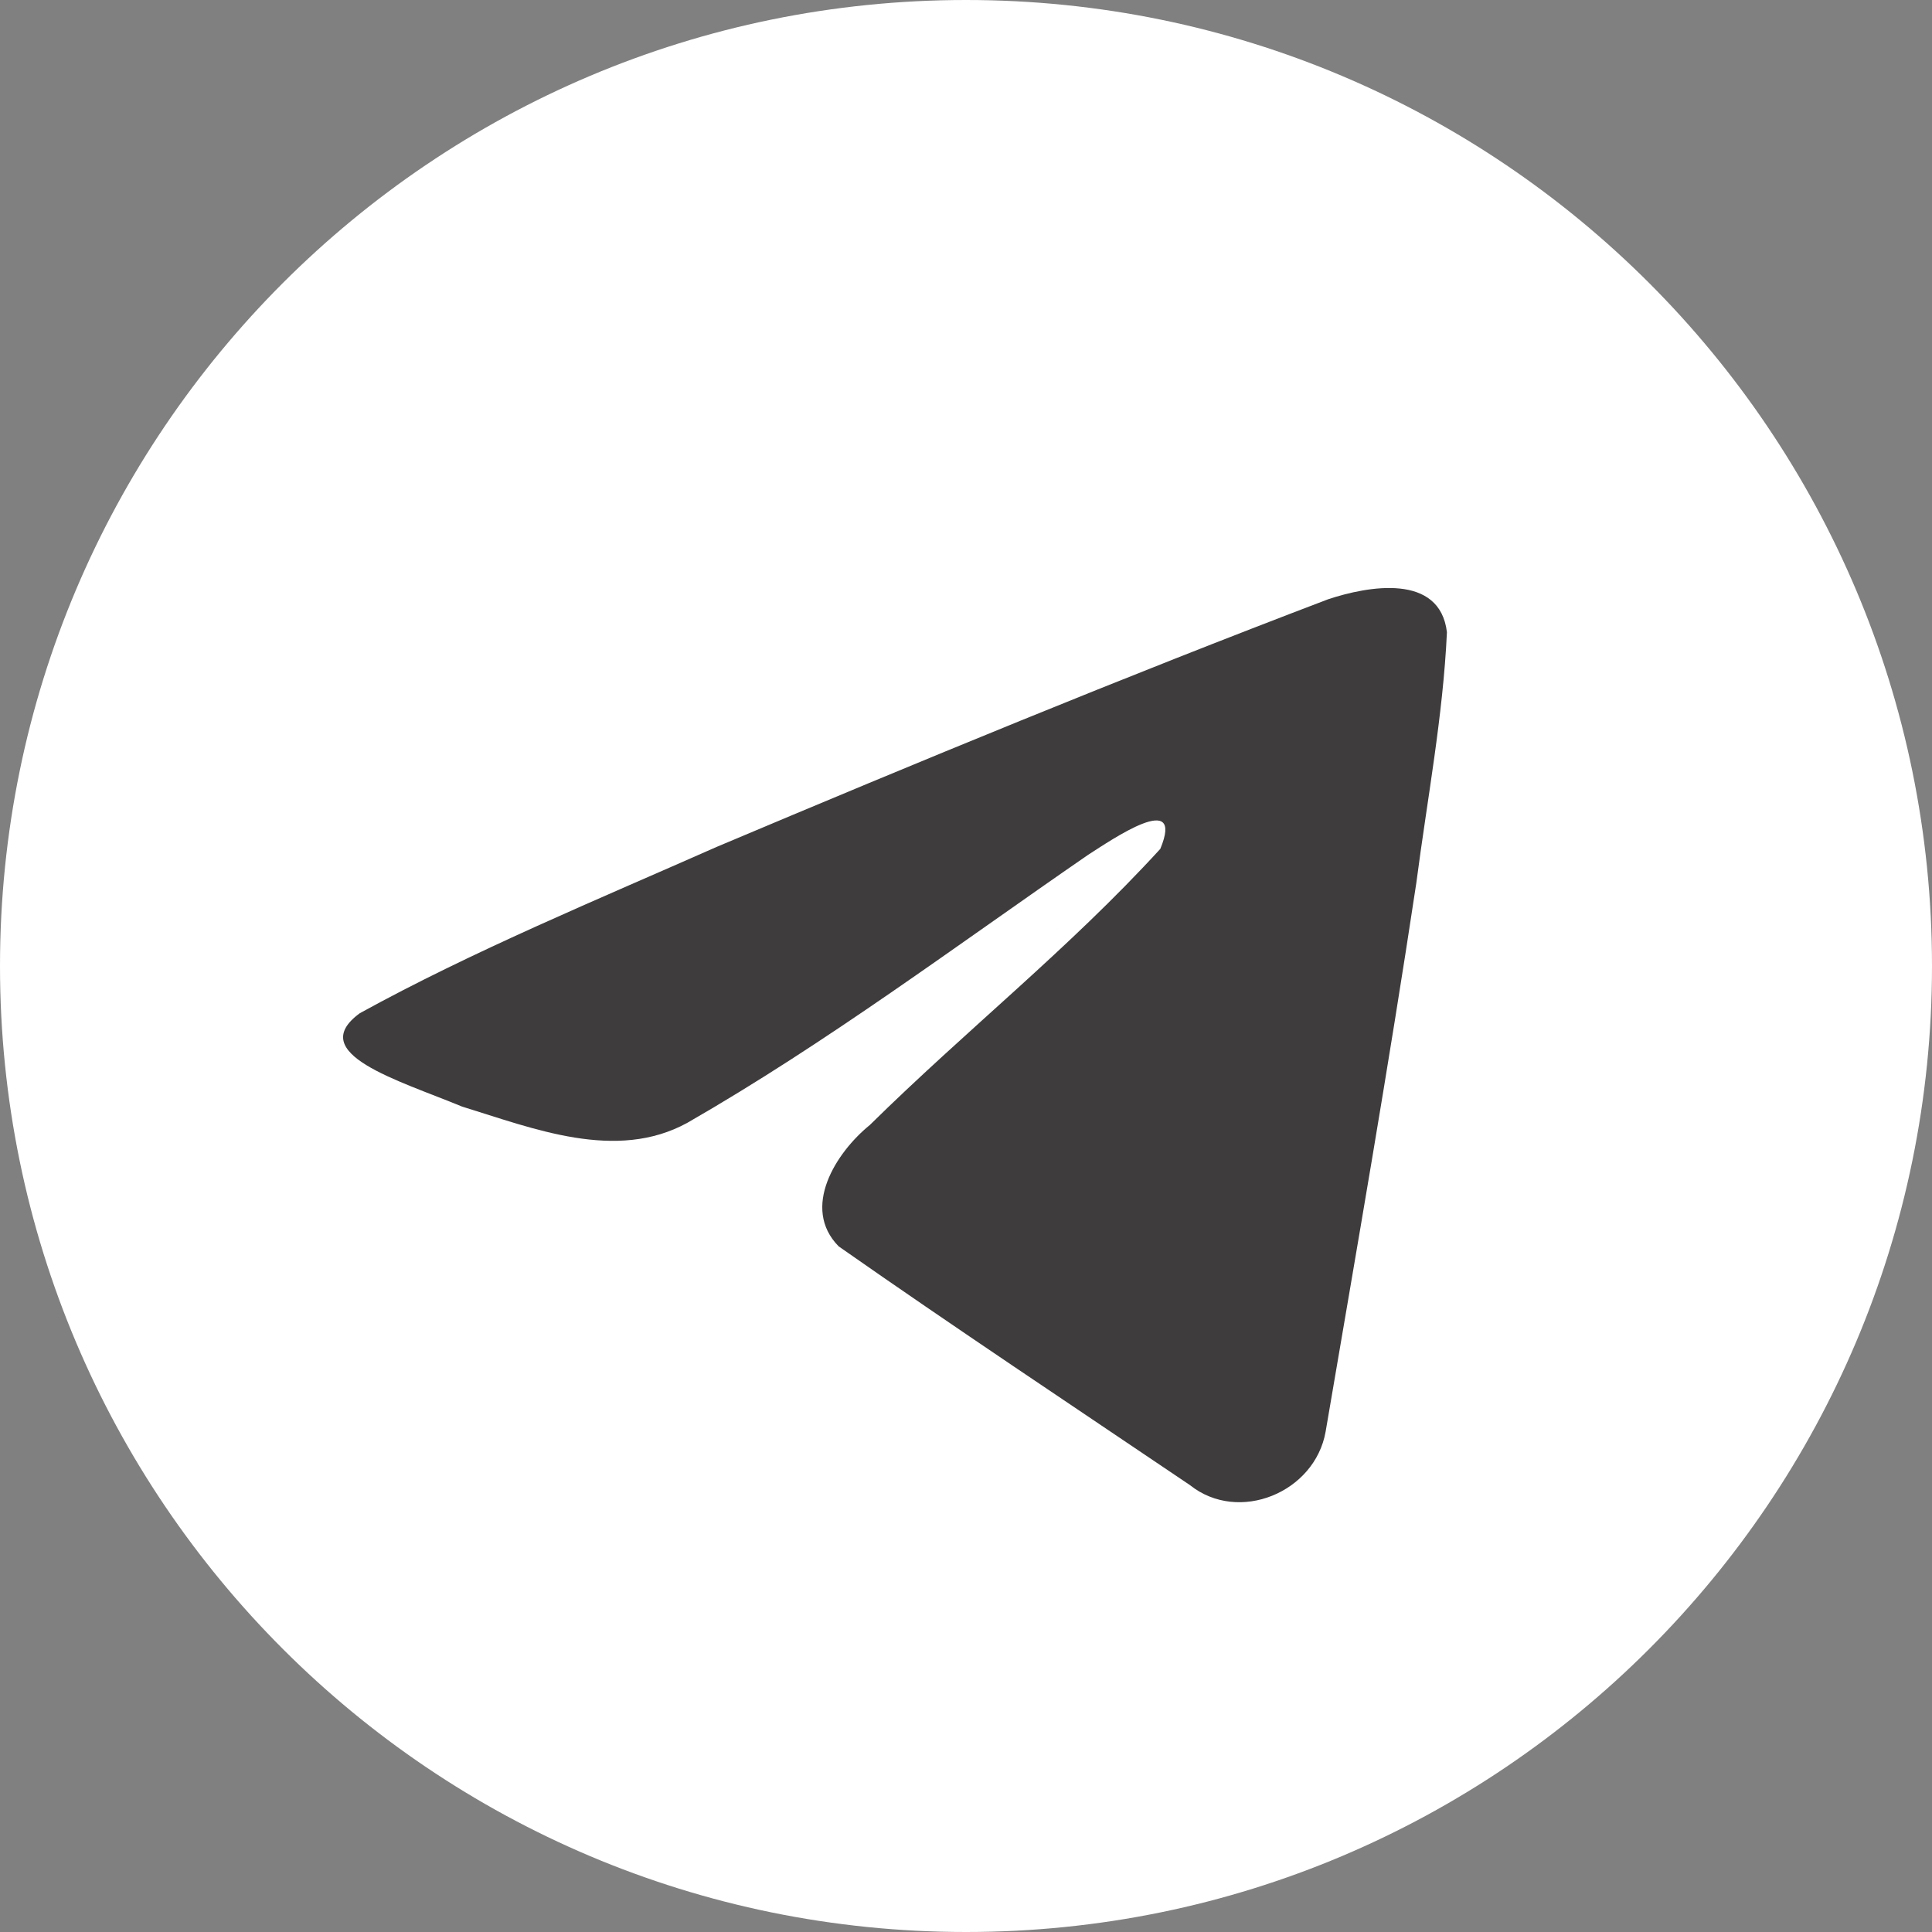 <svg width="42" height="42" viewBox="0 0 42 42" fill="none" xmlns="http://www.w3.org/2000/svg">
<rect x="0" y="0" width="42" height="42" fill="#808080" stroke="none"/>
<path d="M21 42C32.598 42 42 32.598 42 21C42 9.402 32.598 0 21 0C9.402 0 0 9.402 0 21C0 32.598 9.402 42 21 42Z" fill="url(#paint0_linear_387_3129)"/>
<path d="M7.821 22.027C10.276 20.675 13.016 19.546 15.577 18.412C19.982 16.554 24.404 14.728 28.871 13.028C29.74 12.739 31.302 12.456 31.455 13.744C31.371 15.567 31.026 17.379 30.79 19.192C30.189 23.178 29.495 27.15 28.818 31.122C28.585 32.446 26.927 33.131 25.867 32.284C23.317 30.562 20.749 28.857 18.232 27.095C17.408 26.258 18.172 25.055 18.909 24.457C21.008 22.388 23.235 20.63 25.224 18.454C25.761 17.158 24.175 18.25 23.652 18.585C20.778 20.565 17.974 22.667 14.944 24.408C13.396 25.26 11.592 24.532 10.045 24.056C8.657 23.482 6.625 22.903 7.821 22.027L7.821 22.027Z" fill="#3E3C3C"/>
<defs>
<linearGradient id="paint0_linear_387_3129" x1="28.002" y1="7.001" x2="17.502" y2="31.5" gradientUnits="userSpaceOnUse">
<stop stop-color="white"/>
<stop offset="0.935" stop-color="white"/>
<stop offset="1" stop-color="white"/>
</linearGradient>
</defs>
</svg>
